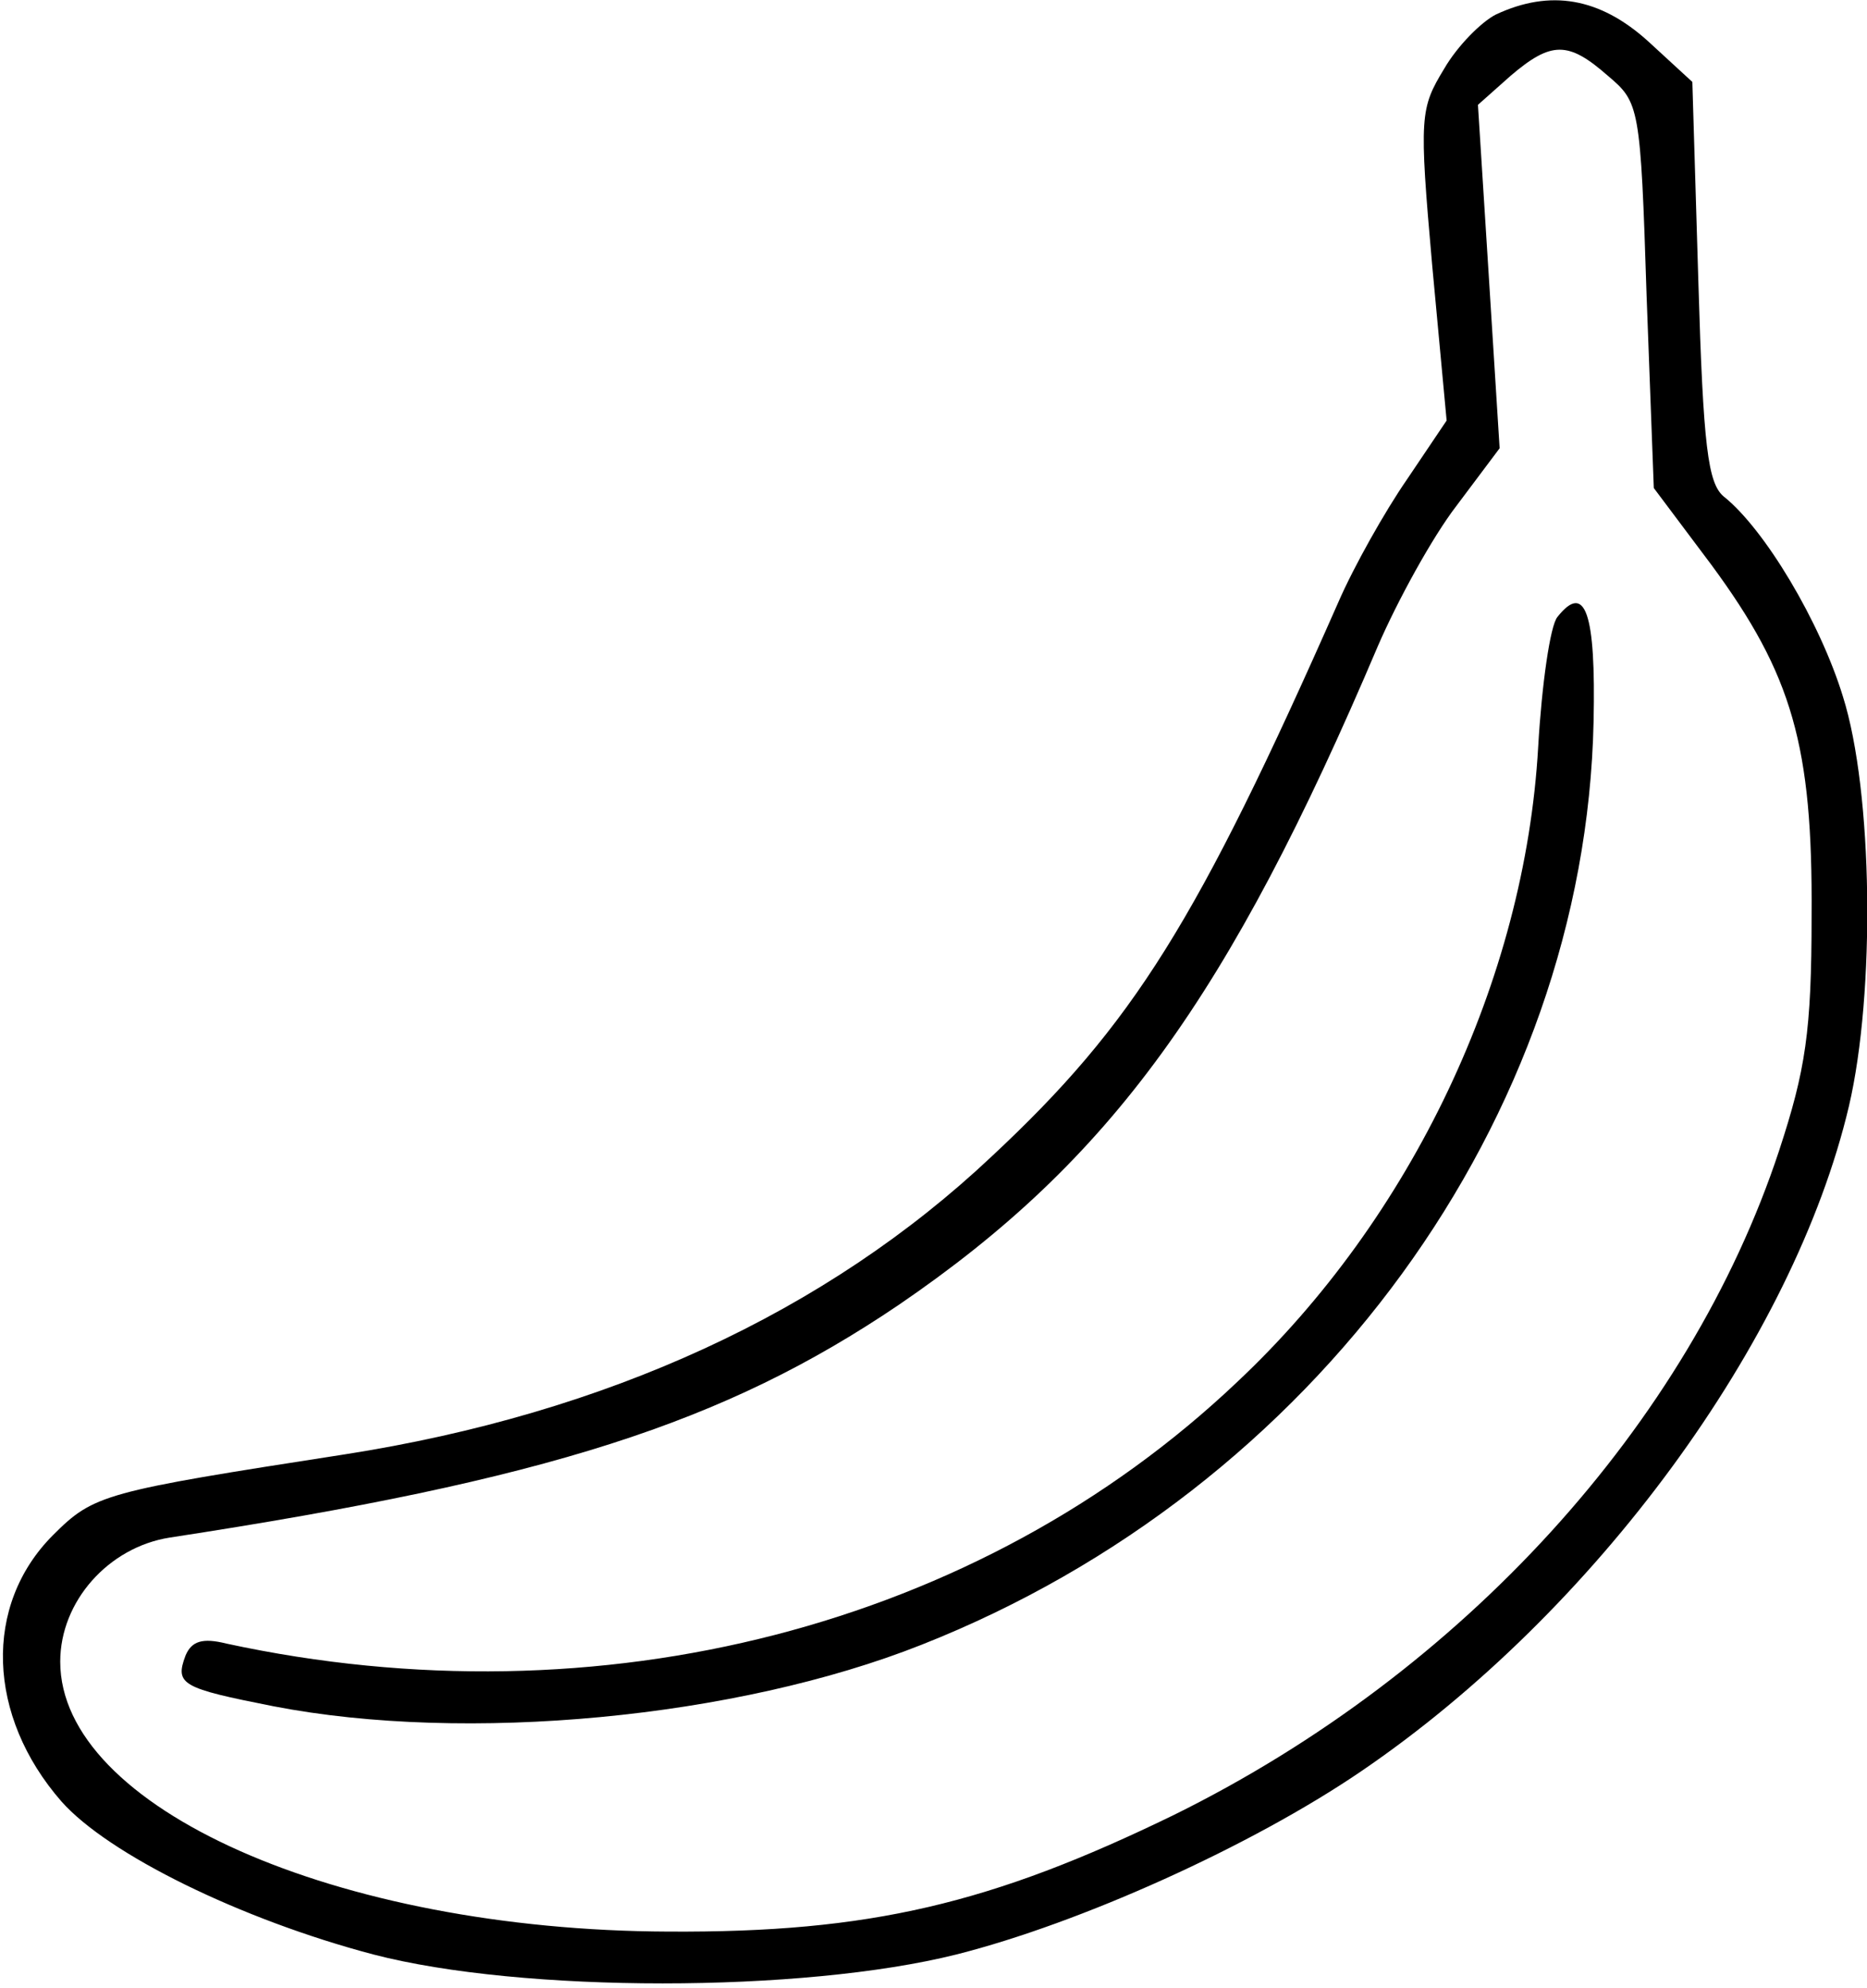 <?xml version="1.0" standalone="no"?>
<!DOCTYPE svg PUBLIC "-//W3C//DTD SVG 20010904//EN"
 "http://www.w3.org/TR/2001/REC-SVG-20010904/DTD/svg10.dtd">
<svg version="1.0" xmlns="http://www.w3.org/2000/svg"
 width="155pt" height="165pt" viewBox="0 0 155 165"
 preserveAspectRatio="xMidYMid meet">
<g transform="translate(0,165) scale(0.1,-0.1)"
fill="#000000" stroke="none">
<path d="M1242 1638 c-12 -6 -32 -26 -43 -45 -20 -33 -21 -39 -10 -163 l12
-129 -33 -49 c-18 -26 -44 -72 -57 -102 -117 -265 -170 -350 -288 -460 -137
-129 -319 -213 -537 -247 -200 -31 -208 -33 -242 -67 -58 -58 -55 -150 7 -221
39 -44 149 -98 259 -127 123 -32 356 -32 484 0 103 26 245 90 336 152 194 132
359 357 405 552 22 94 20 261 -5 340 -19 62 -65 139 -99 166 -13 11 -17 41
-21 178 l-5 166 -37 34 c-40 36 -81 43 -126 22z m93 -51 c26 -22 27 -25 32
-182 l6 -160 48 -64 c67 -91 84 -150 83 -291 0 -96 -5 -128 -27 -195 -75 -227
-263 -433 -502 -551 -152 -74 -253 -98 -420 -97 -276 1 -505 103 -505 224 0
50 40 95 91 103 314 48 460 95 605 193 176 120 274 255 398 547 16 37 45 90
65 116 l36 48 -9 143 -9 142 27 24 c34 29 48 29 81 0z"/>
<path d="M1293 1138 c-6 -7 -13 -56 -16 -108 -11 -193 -105 -391 -250 -527
-214 -203 -529 -284 -839 -217 -20 5 -29 2 -34 -10 -9 -24 -3 -27 73 -42 160
-31 384 -10 538 51 327 129 551 437 558 766 2 91 -7 116 -30 87z"/>
</g>
</svg>
